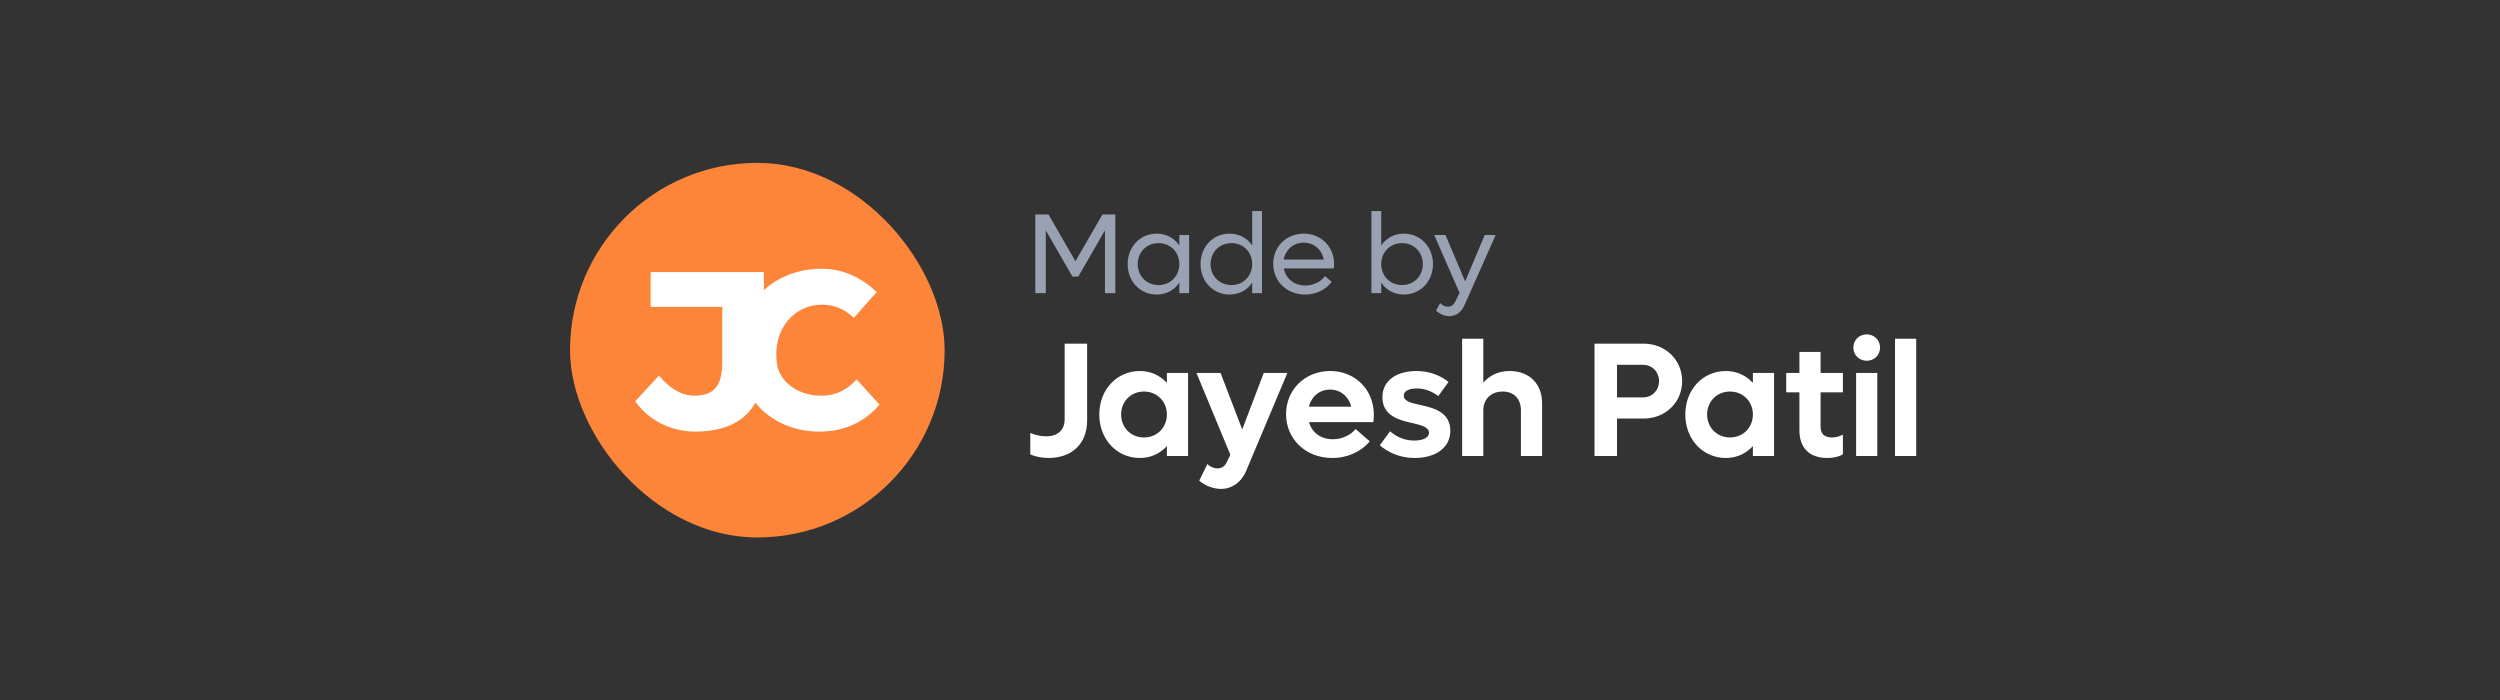 <svg width="307" height="86" viewBox="0 0 307 86" fill="none" xmlns="http://www.w3.org/2000/svg">
<rect x="0" y="0" width="307" height="86" fill="#333333" stroke="none"/>
<rect x="70" y="20" width="46" height="46" rx="23" fill="#FD853A"/>
<path d="M105.194 46.595C104.102 47.788 102.76 48.526 101.137 48.589C98.072 48.706 95.7 46.906 95.406 44.654C94.821 40.17 97.74 37.411 100.937 37.411C102.564 37.411 103.775 38.033 104.85 39.029L107.655 35.87C106.133 34.366 103.792 33 100.937 33C98.174 33 95.686 33.914 93.8 35.621V33.408H79.9V37.687H88.694V44.495C88.694 47.586 87.517 48.589 85.226 48.589C83.738 48.589 82.216 47.719 80.928 46.109L78 49.275C79.963 52.021 82.898 53 85.395 53C89.261 53 91.564 51.588 92.755 49.461C94.694 51.801 97.536 53 100.611 53C103.642 53 106.162 51.862 108 49.685L105.194 46.595Z" fill="white"/>
<path d="M135.38 26.34H136.962V36H135.688V28.286L132.412 33.97H131.698L128.422 28.286V36H127.134V26.34H128.758L132.062 32.08L135.38 26.34ZM144.82 28.86H146.024V36H144.82V34.712C144.218 35.608 143.238 36.168 142.048 36.168C140.004 36.168 138.478 34.558 138.478 32.43C138.478 30.302 140.004 28.692 142.048 28.692C143.238 28.692 144.218 29.252 144.82 30.148V28.86ZM142.272 35.006C143.728 35.006 144.82 33.9 144.82 32.43C144.82 30.96 143.728 29.854 142.272 29.854C140.802 29.854 139.71 30.96 139.71 32.43C139.71 33.9 140.802 35.006 142.272 35.006ZM153.77 25.92H154.974V36H153.77V34.712C153.168 35.608 152.188 36.168 150.998 36.168C148.954 36.168 147.428 34.558 147.428 32.43C147.428 30.302 148.954 28.692 150.998 28.692C152.188 28.692 153.168 29.252 153.77 30.148V25.92ZM151.222 35.006C152.678 35.006 153.77 33.9 153.77 32.43C153.77 30.96 152.678 29.854 151.222 29.854C149.752 29.854 148.66 30.96 148.66 32.43C148.66 33.9 149.752 35.006 151.222 35.006ZM163.826 32.43C163.826 32.598 163.812 32.794 163.798 32.962H157.652C157.89 34.208 158.912 35.062 160.298 35.062C161.348 35.062 162.244 34.558 162.706 33.9L163.532 34.614C162.818 35.566 161.642 36.168 160.256 36.168C158.016 36.168 156.35 34.544 156.35 32.402C156.35 30.288 157.96 28.692 160.102 28.692C162.23 28.692 163.826 30.288 163.826 32.43ZM160.088 29.798C158.842 29.798 157.862 30.652 157.638 31.87H162.552C162.328 30.638 161.348 29.798 160.088 29.798ZM172.386 28.692C174.43 28.692 175.97 30.302 175.97 32.43C175.97 34.558 174.43 36.168 172.386 36.168C171.196 36.168 170.216 35.608 169.614 34.712V36H168.41V25.92H169.614V30.148C170.216 29.252 171.196 28.692 172.386 28.692ZM172.162 35.006C173.632 35.006 174.724 33.9 174.724 32.43C174.724 30.96 173.632 29.854 172.162 29.854C170.706 29.854 169.614 30.96 169.614 32.43C169.614 33.9 170.706 35.006 172.162 35.006ZM182.326 28.86H183.67L179.82 37.512C179.456 38.352 178.756 38.828 177.986 38.828C177.426 38.828 176.768 38.562 176.348 38.142L176.852 37.218C177.09 37.484 177.44 37.666 177.804 37.666C178.168 37.666 178.49 37.484 178.714 37.022L179.232 35.958L176.124 28.86H177.51L179.918 34.558L182.326 28.86Z" fill="#98A2B3"/>
<path d="M128.76 56.24C127.88 56.24 127.12 56.06 126.52 55.8V53.16C127.06 53.4 127.76 53.58 128.46 53.58C129.88 53.58 130.74 52.82 130.74 51.48V42.2H133.5V51.62C133.5 54.52 131.6 56.24 128.76 56.24ZM143.293 45.8H145.893V56H143.293V54.78C142.473 55.68 141.333 56.24 139.973 56.24C137.133 56.24 134.993 53.94 134.993 50.9C134.993 47.86 137.133 45.56 139.973 45.56C141.333 45.56 142.473 46.12 143.293 47.02V45.8ZM140.473 53.72C142.093 53.72 143.293 52.5 143.293 50.9C143.293 49.3 142.093 48.08 140.473 48.08C138.873 48.08 137.673 49.3 137.673 50.9C137.673 52.5 138.873 53.72 140.473 53.72ZM155.186 45.8H158.086L153.046 57.78C152.486 59.18 151.286 60.04 149.946 60.04C149.026 60.04 147.946 59.64 147.266 59.02L148.266 56.98C148.586 57.32 149.066 57.52 149.506 57.52C149.986 57.52 150.406 57.3 150.666 56.72L151.086 55.84L146.926 45.8H149.886L152.546 52.74L155.186 45.8ZM168.707 50.92C168.707 51.2 168.687 51.56 168.647 51.84H160.747C161.107 53.12 162.187 53.94 163.667 53.94C164.907 53.94 165.927 53.36 166.467 52.68L168.207 54.2C167.147 55.46 165.507 56.24 163.587 56.24C160.347 56.24 157.927 53.92 157.927 50.86C157.927 47.84 160.267 45.56 163.347 45.56C166.407 45.56 168.707 47.84 168.707 50.92ZM163.327 47.84C162.047 47.84 161.047 48.68 160.727 49.94H165.927C165.607 48.66 164.587 47.84 163.327 47.84ZM173.74 56.24C171.84 56.24 170.42 55.52 169.44 54.68L170.7 52.96C171.48 53.64 172.46 54.1 173.68 54.1C174.72 54.1 175.48 53.76 175.48 53.14C175.48 52.46 174.6 52.22 173.48 51.96C171.86 51.6 169.76 51.1 169.76 48.78C169.76 46.62 171.66 45.56 173.92 45.56C175.66 45.56 176.96 46.18 177.88 46.9L176.62 48.64C175.88 48.08 175.02 47.7 173.98 47.7C173.1 47.7 172.38 47.98 172.38 48.58C172.38 49.26 173.24 49.48 174.38 49.72C176 50.08 178.1 50.58 178.1 52.9C178.1 55.06 176.18 56.24 173.74 56.24ZM185.389 45.56C187.789 45.56 189.369 47.12 189.369 49.52V56H186.769V50.36C186.769 48.98 185.889 48.08 184.549 48.08C183.109 48.08 182.149 49 182.149 50.4V56H179.549V41.6H182.149V47C182.949 46.06 184.069 45.56 185.389 45.56ZM201.828 42.2C204.508 42.2 206.568 44.18 206.568 46.8C206.568 49.42 204.508 51.4 201.828 51.4H198.568V56H195.808V42.2H201.828ZM201.768 48.8C202.888 48.8 203.728 47.94 203.728 46.8C203.728 45.66 202.888 44.8 201.768 44.8H198.568V48.8H201.768ZM215.255 45.8H217.855V56H215.255V54.78C214.435 55.68 213.295 56.24 211.935 56.24C209.095 56.24 206.955 53.94 206.955 50.9C206.955 47.86 209.095 45.56 211.935 45.56C213.295 45.56 214.435 46.12 215.255 47.02V45.8ZM212.435 53.72C214.055 53.72 215.255 52.5 215.255 50.9C215.255 49.3 214.055 48.08 212.435 48.08C210.835 48.08 209.635 49.3 209.635 50.9C209.635 52.5 210.835 53.72 212.435 53.72ZM226.308 48.18H223.568V52.42C223.568 53.28 224.048 53.72 224.968 53.72C225.488 53.72 225.928 53.56 226.308 53.38V55.8C225.748 56.1 225.168 56.24 224.408 56.24C222.068 56.24 220.968 54.88 220.968 52.84V48.18H219.348V45.8H220.968V43.22H223.568V45.8H226.308V48.18ZM229.231 44.3C228.311 44.3 227.591 43.6 227.591 42.68C227.591 41.76 228.311 41.06 229.231 41.06C230.151 41.06 230.871 41.76 230.871 42.68C230.871 43.6 230.151 44.3 229.231 44.3ZM227.931 56V45.8H230.531V56H227.931ZM232.71 56V41.6H235.31V56H232.71Z" fill="white"/>
</svg>
